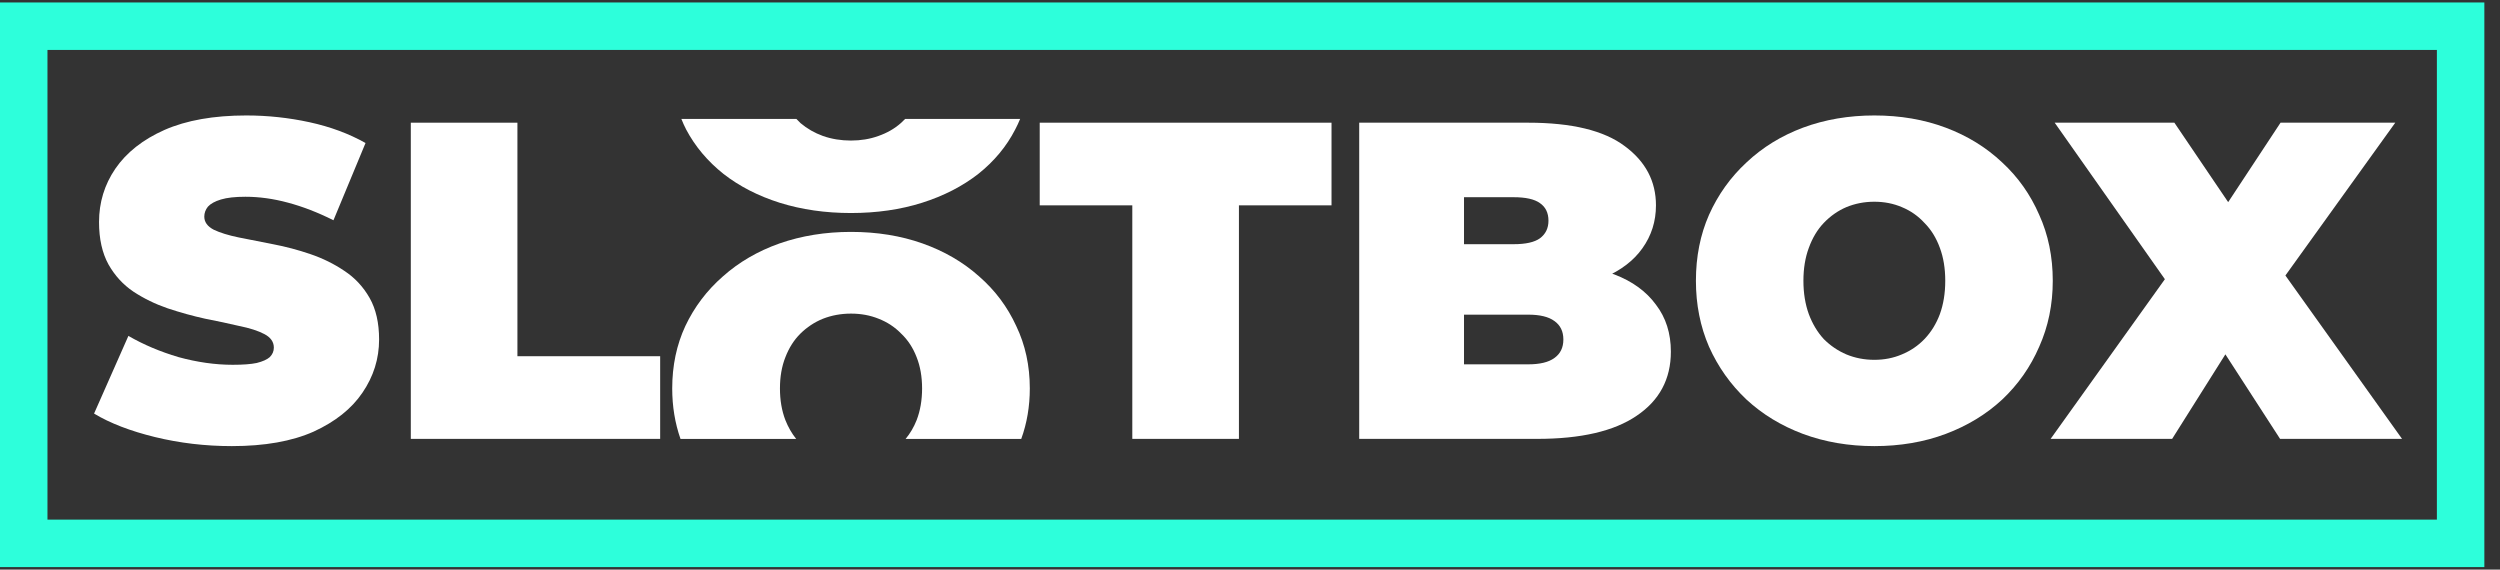 <svg width="158" height="36" viewBox="0 0 158 36" fill="none" xmlns="http://www.w3.org/2000/svg">
<rect x="0" y="0" width="158" height="36" fill="#333333" stroke="none"/>
<path d="M14.652 28.194C12.977 28.194 11.36 28.003 9.799 27.623C8.239 27.242 6.954 26.747 5.945 26.138L8.115 21.228C9.066 21.78 10.123 22.227 11.284 22.57C12.464 22.893 13.605 23.055 14.709 23.055C15.356 23.055 15.861 23.017 16.222 22.941C16.603 22.846 16.879 22.722 17.05 22.57C17.221 22.398 17.307 22.199 17.307 21.97C17.307 21.609 17.107 21.323 16.708 21.114C16.308 20.904 15.775 20.733 15.109 20.6C14.462 20.448 13.748 20.295 12.968 20.143C12.188 19.972 11.398 19.753 10.598 19.487C9.818 19.22 9.095 18.868 8.429 18.43C7.782 17.993 7.258 17.422 6.859 16.718C6.459 15.994 6.259 15.1 6.259 14.034C6.259 12.797 6.602 11.674 7.287 10.665C7.991 9.638 9.028 8.819 10.399 8.21C11.788 7.601 13.51 7.297 15.566 7.297C16.917 7.297 18.249 7.44 19.562 7.725C20.876 8.011 22.055 8.448 23.102 9.038L21.075 13.92C20.086 13.425 19.125 13.054 18.192 12.806C17.279 12.559 16.384 12.435 15.509 12.435C14.862 12.435 14.348 12.492 13.967 12.607C13.586 12.721 13.31 12.873 13.139 13.063C12.987 13.254 12.911 13.463 12.911 13.691C12.911 14.034 13.111 14.31 13.51 14.519C13.91 14.71 14.433 14.871 15.081 15.005C15.747 15.138 16.47 15.281 17.25 15.433C18.049 15.585 18.839 15.794 19.619 16.061C20.4 16.327 21.113 16.679 21.761 17.117C22.427 17.555 22.959 18.126 23.359 18.83C23.759 19.534 23.959 20.41 23.959 21.456C23.959 22.674 23.607 23.797 22.902 24.825C22.217 25.834 21.19 26.652 19.819 27.28C18.449 27.889 16.727 28.194 14.652 28.194Z" fill="white"/>
<path d="M25.963 27.737V7.754H32.701V22.513H41.722V27.737H25.963Z" fill="white"/>
<path d="M71.562 27.737V12.978H65.71V7.754H84.152V12.978H78.3V27.737H71.562Z" fill="white"/>
<path d="M85.902 27.737V7.754H96.579C99.338 7.754 101.374 8.248 102.688 9.238C104.001 10.209 104.657 11.455 104.657 12.978C104.657 13.986 104.372 14.89 103.801 15.69C103.249 16.47 102.44 17.089 101.374 17.545C100.309 18.002 98.996 18.23 97.435 18.23L98.006 16.689C99.567 16.689 100.908 16.908 102.031 17.346C103.173 17.783 104.048 18.421 104.657 19.258C105.285 20.077 105.599 21.066 105.599 22.227C105.599 23.959 104.876 25.31 103.43 26.281C102.003 27.252 99.909 27.737 97.15 27.737H85.902ZM92.525 23.026H96.579C97.321 23.026 97.873 22.893 98.234 22.627C98.615 22.36 98.805 21.97 98.805 21.456C98.805 20.942 98.615 20.552 98.234 20.286C97.873 20.02 97.321 19.886 96.579 19.886H92.068V15.433H95.665C96.426 15.433 96.978 15.309 97.321 15.062C97.682 14.795 97.863 14.424 97.863 13.948C97.863 13.454 97.682 13.082 97.321 12.835C96.978 12.588 96.426 12.464 95.665 12.464H92.525V23.026Z" fill="white"/>
<path d="M118.458 28.194C116.841 28.194 115.337 27.937 113.948 27.423C112.578 26.909 111.388 26.186 110.379 25.253C109.371 24.302 108.581 23.188 108.01 21.913C107.458 20.638 107.182 19.249 107.182 17.745C107.182 16.223 107.458 14.833 108.01 13.577C108.581 12.302 109.371 11.198 110.379 10.266C111.388 9.314 112.578 8.582 113.948 8.068C115.337 7.554 116.841 7.297 118.458 7.297C120.095 7.297 121.599 7.554 122.969 8.068C124.339 8.582 125.529 9.314 126.537 10.266C127.546 11.198 128.326 12.302 128.878 13.577C129.449 14.833 129.735 16.223 129.735 17.745C129.735 19.249 129.449 20.638 128.878 21.913C128.326 23.188 127.546 24.302 126.537 25.253C125.529 26.186 124.339 26.909 122.969 27.423C121.599 27.937 120.095 28.194 118.458 28.194ZM118.458 22.741C119.086 22.741 119.667 22.627 120.2 22.398C120.752 22.17 121.227 21.846 121.627 21.428C122.046 20.99 122.369 20.467 122.598 19.858C122.826 19.23 122.94 18.526 122.94 17.745C122.94 16.965 122.826 16.27 122.598 15.661C122.369 15.033 122.046 14.51 121.627 14.091C121.227 13.653 120.752 13.32 120.2 13.092C119.667 12.864 119.086 12.749 118.458 12.749C117.83 12.749 117.24 12.864 116.688 13.092C116.155 13.32 115.68 13.653 115.261 14.091C114.861 14.51 114.547 15.033 114.319 15.661C114.091 16.27 113.976 16.965 113.976 17.745C113.976 18.526 114.091 19.23 114.319 19.858C114.547 20.467 114.861 20.99 115.261 21.428C115.68 21.846 116.155 22.17 116.688 22.398C117.24 22.627 117.83 22.741 118.458 22.741Z" fill="white"/>
<path d="M129.599 27.737L138.506 15.29L138.478 20L129.856 7.754H137.421L142.446 15.176L139.22 15.204L144.13 7.754H151.381L142.76 19.744V15.062L151.809 27.737H144.101L139.077 19.972L142.189 19.943L137.279 27.737H129.599Z" fill="white"/>
<path d="M43.314 20.604C42.761 21.793 42.484 23.109 42.484 24.55C42.484 25.682 42.659 26.745 43.008 27.741H50.319C50.04 27.392 49.813 26.996 49.636 26.551C49.407 25.956 49.293 25.289 49.293 24.55C49.293 23.812 49.407 23.154 49.636 22.577C49.865 21.982 50.18 21.487 50.58 21.09C51 20.676 51.477 20.36 52.011 20.144C52.564 19.928 53.155 19.82 53.784 19.82C54.414 19.82 54.995 19.928 55.529 20.144C56.083 20.36 56.559 20.676 56.96 21.09C57.379 21.487 57.704 21.982 57.932 22.577C58.161 23.154 58.276 23.812 58.276 24.55C58.276 25.289 58.161 25.956 57.932 26.551C57.756 26.996 57.523 27.392 57.233 27.741H64.542C64.904 26.745 65.084 25.682 65.084 24.55C65.084 23.109 64.798 21.793 64.226 20.604C63.673 19.396 62.891 18.351 61.88 17.468C60.87 16.567 59.678 15.873 58.304 15.386C56.931 14.9 55.425 14.656 53.784 14.656C52.163 14.656 50.657 14.9 49.264 15.386C47.891 15.873 46.699 16.567 45.688 17.468C44.678 18.351 43.886 19.396 43.314 20.604Z" fill="white"/>
<path d="M49.283 12.816C50.667 13.247 52.165 13.463 53.777 13.463C55.407 13.463 56.906 13.247 58.271 12.816C59.636 12.384 60.821 11.776 61.826 10.993C62.831 10.194 63.609 9.258 64.159 8.187C64.275 7.967 64.38 7.743 64.473 7.516H57.206C57.12 7.607 57.029 7.695 56.934 7.779C56.536 8.131 56.062 8.403 55.512 8.595C54.981 8.787 54.403 8.883 53.777 8.883C53.151 8.883 52.563 8.787 52.013 8.595C51.482 8.403 51.008 8.131 50.591 7.779C50.5 7.695 50.413 7.607 50.331 7.516H43.062C43.152 7.743 43.253 7.967 43.366 8.187C43.935 9.258 44.722 10.194 45.727 10.993C46.732 11.776 47.917 12.384 49.283 12.816Z" fill="white"/>
<rect x="1.5" y="1.656" width="154.011" height="32.684" stroke="#2DFFDB" stroke-width="3"/>
</svg>

